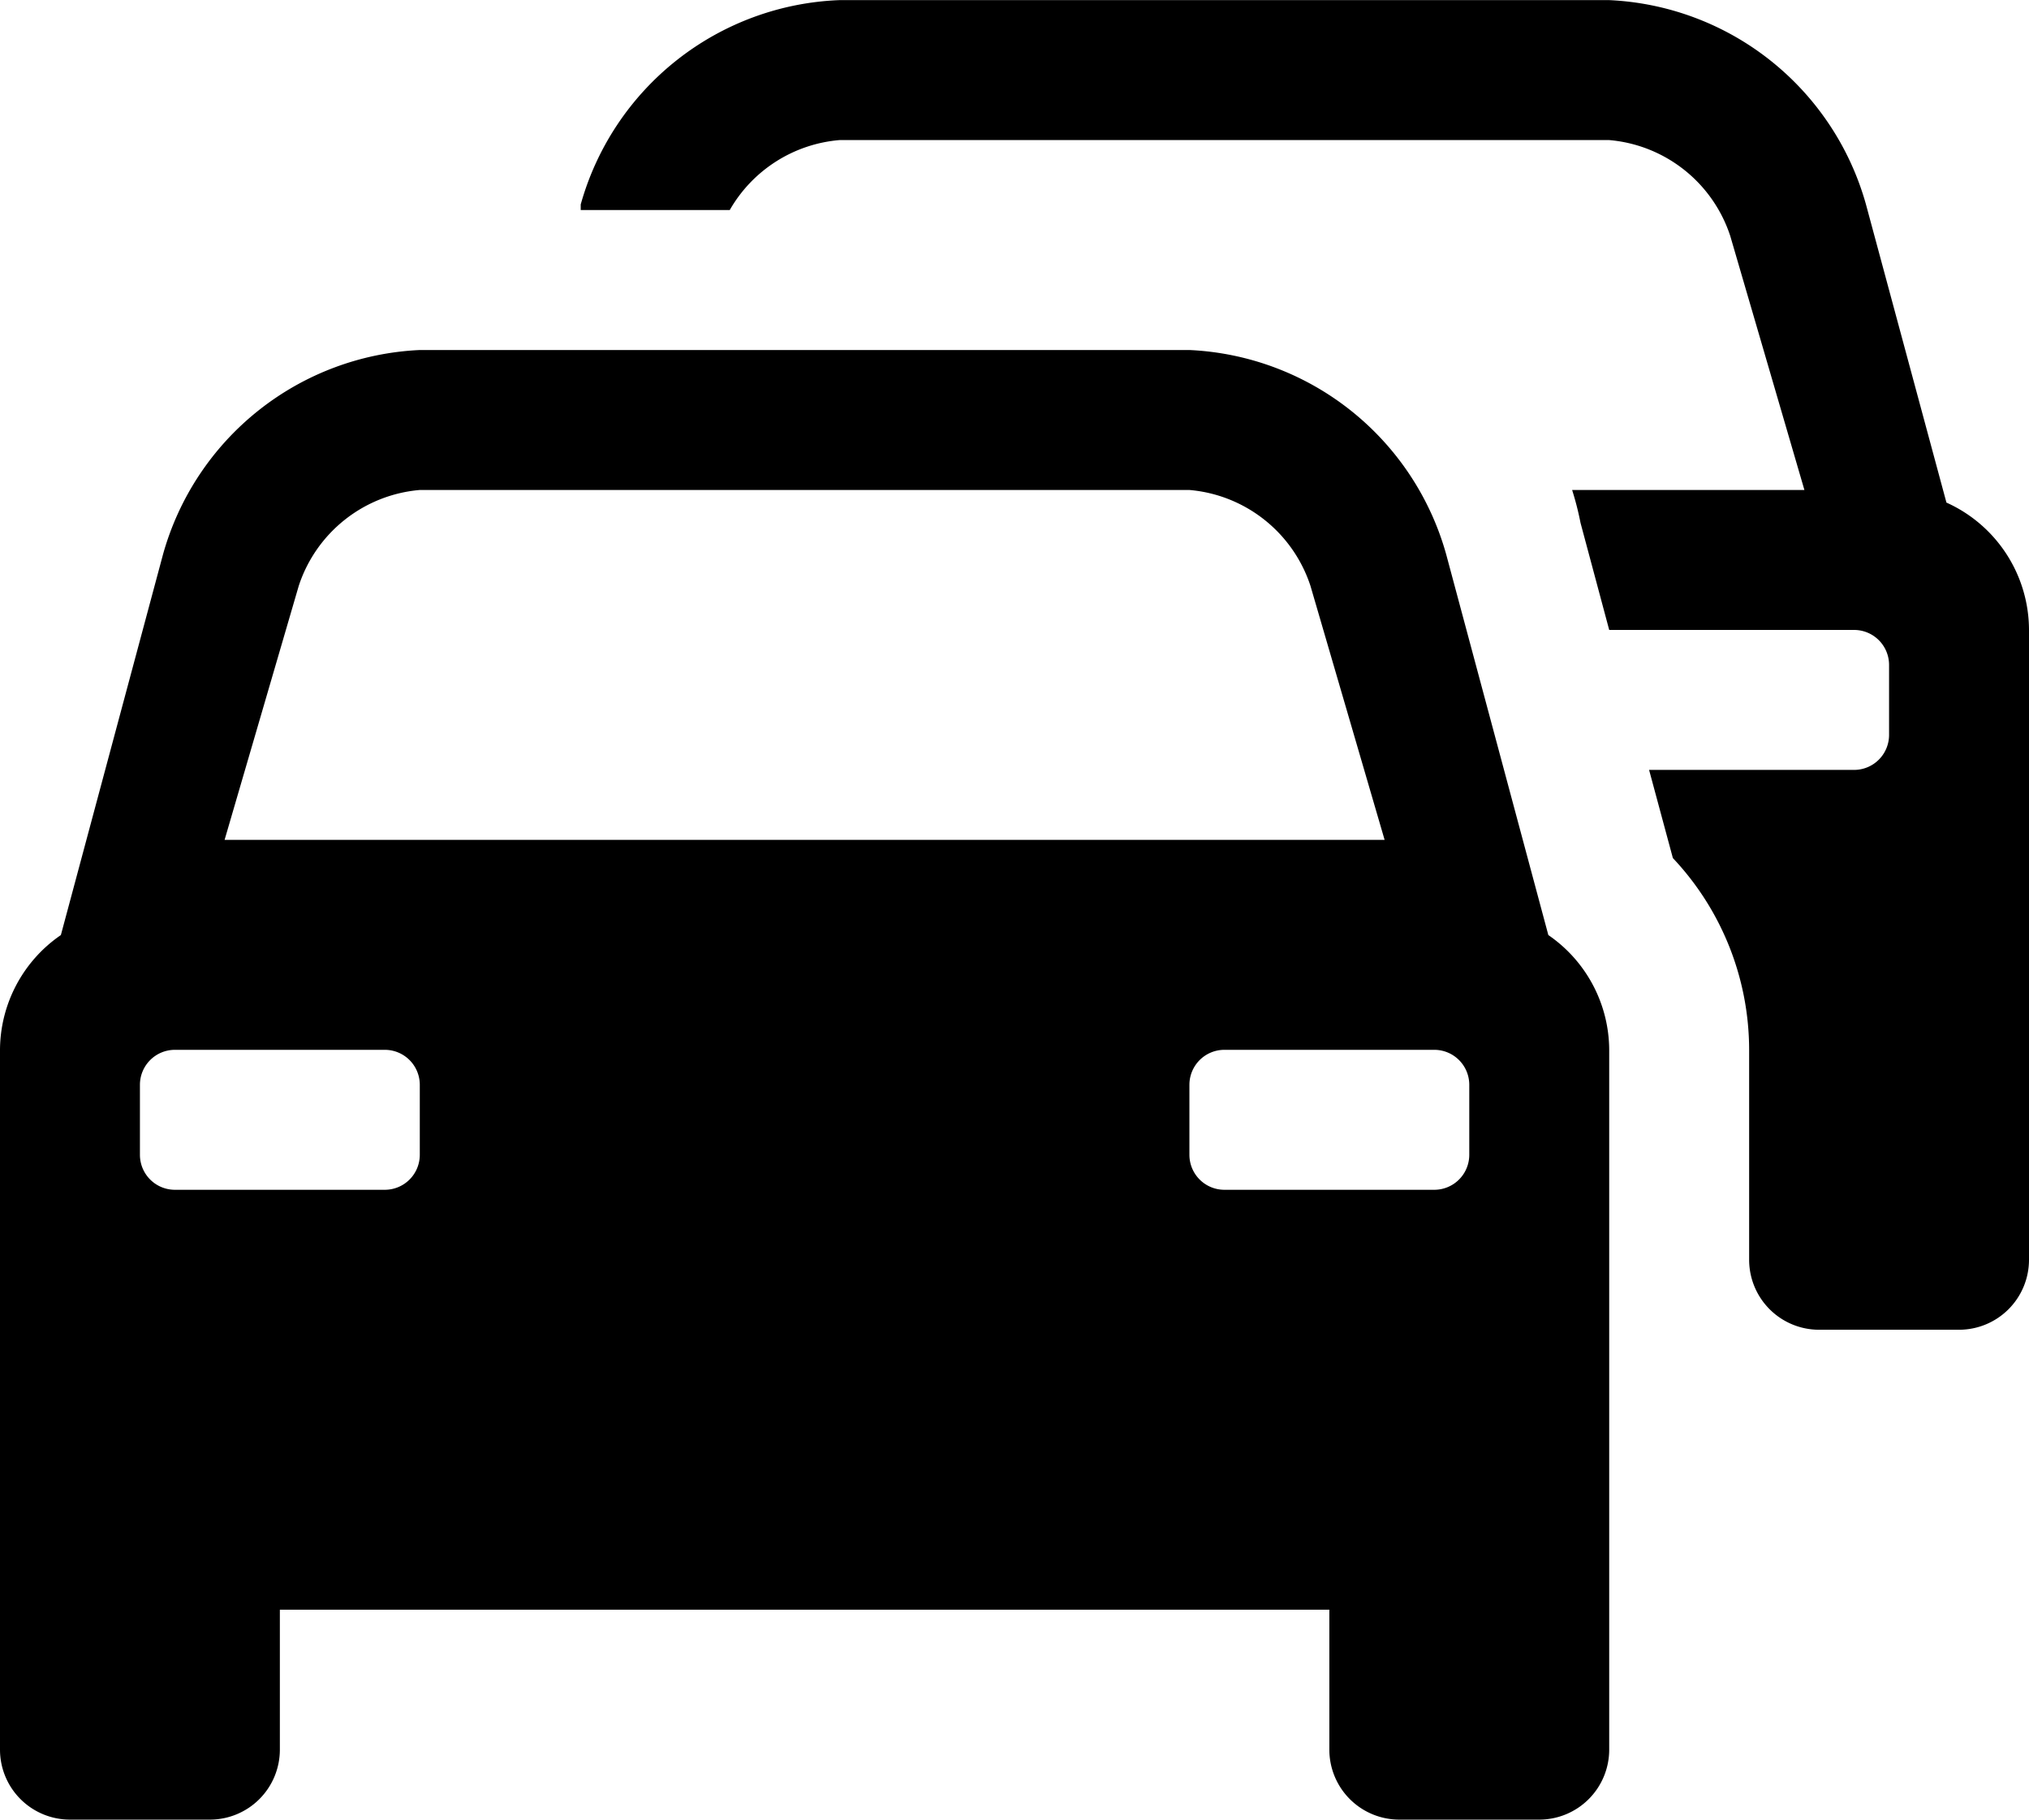 <?xml version="1.0" encoding="utf-8"?><svg xmlns="http://www.w3.org/2000/svg" viewBox="0 0 29 26" width="24" height="21.52"><path d="M29,9v9a1,1,0,0,1-1,1H26a1,1,0,0,1-1-1V15a4,4,0,0,0-1.09-2.74L23.57,11H26.5a.5.5,0,0,0,.5-.5v-1a.5.5,0,0,0-.5-.5H23l-.41-1.53A4.26,4.26,0,0,0,22.47,7h3.32L24.73,3.37A2,2,0,0,0,23,2H12a2,2,0,0,0-1.57,1H8.3l0-.08A4,4,0,0,1,12,0H23a4,4,0,0,1,3.67,2.92l1.15,4.26A2,2,0,0,1,29,9Zm-6,6V25a1,1,0,0,1-1,1H20a1,1,0,0,1-1-1V23H4v2a1,1,0,0,1-1,1H1a1,1,0,0,1-1-1V15a2,2,0,0,1,.87-1.64L2.33,7.92A4,4,0,0,1,6,5H17a4,4,0,0,1,3.67,2.92l1.46,5.44A2,2,0,0,1,23,15ZM3.21,12H19.79L18.73,8.37A2,2,0,0,0,17,7H6A2,2,0,0,0,4.27,8.37ZM6,15.5a.5.5,0,0,0-.5-.5h-3a.5.5,0,0,0-.5.5v1a.5.5,0,0,0,.5.5h3a.5.5,0,0,0,.5-.5Zm15,0a.5.5,0,0,0-.5-.5h-3a.5.5,0,0,0-.5.5v1a.5.5,0,0,0,.5.5h3a.5.5,0,0,0,.5-.5Z" fill="#000"/></svg>
